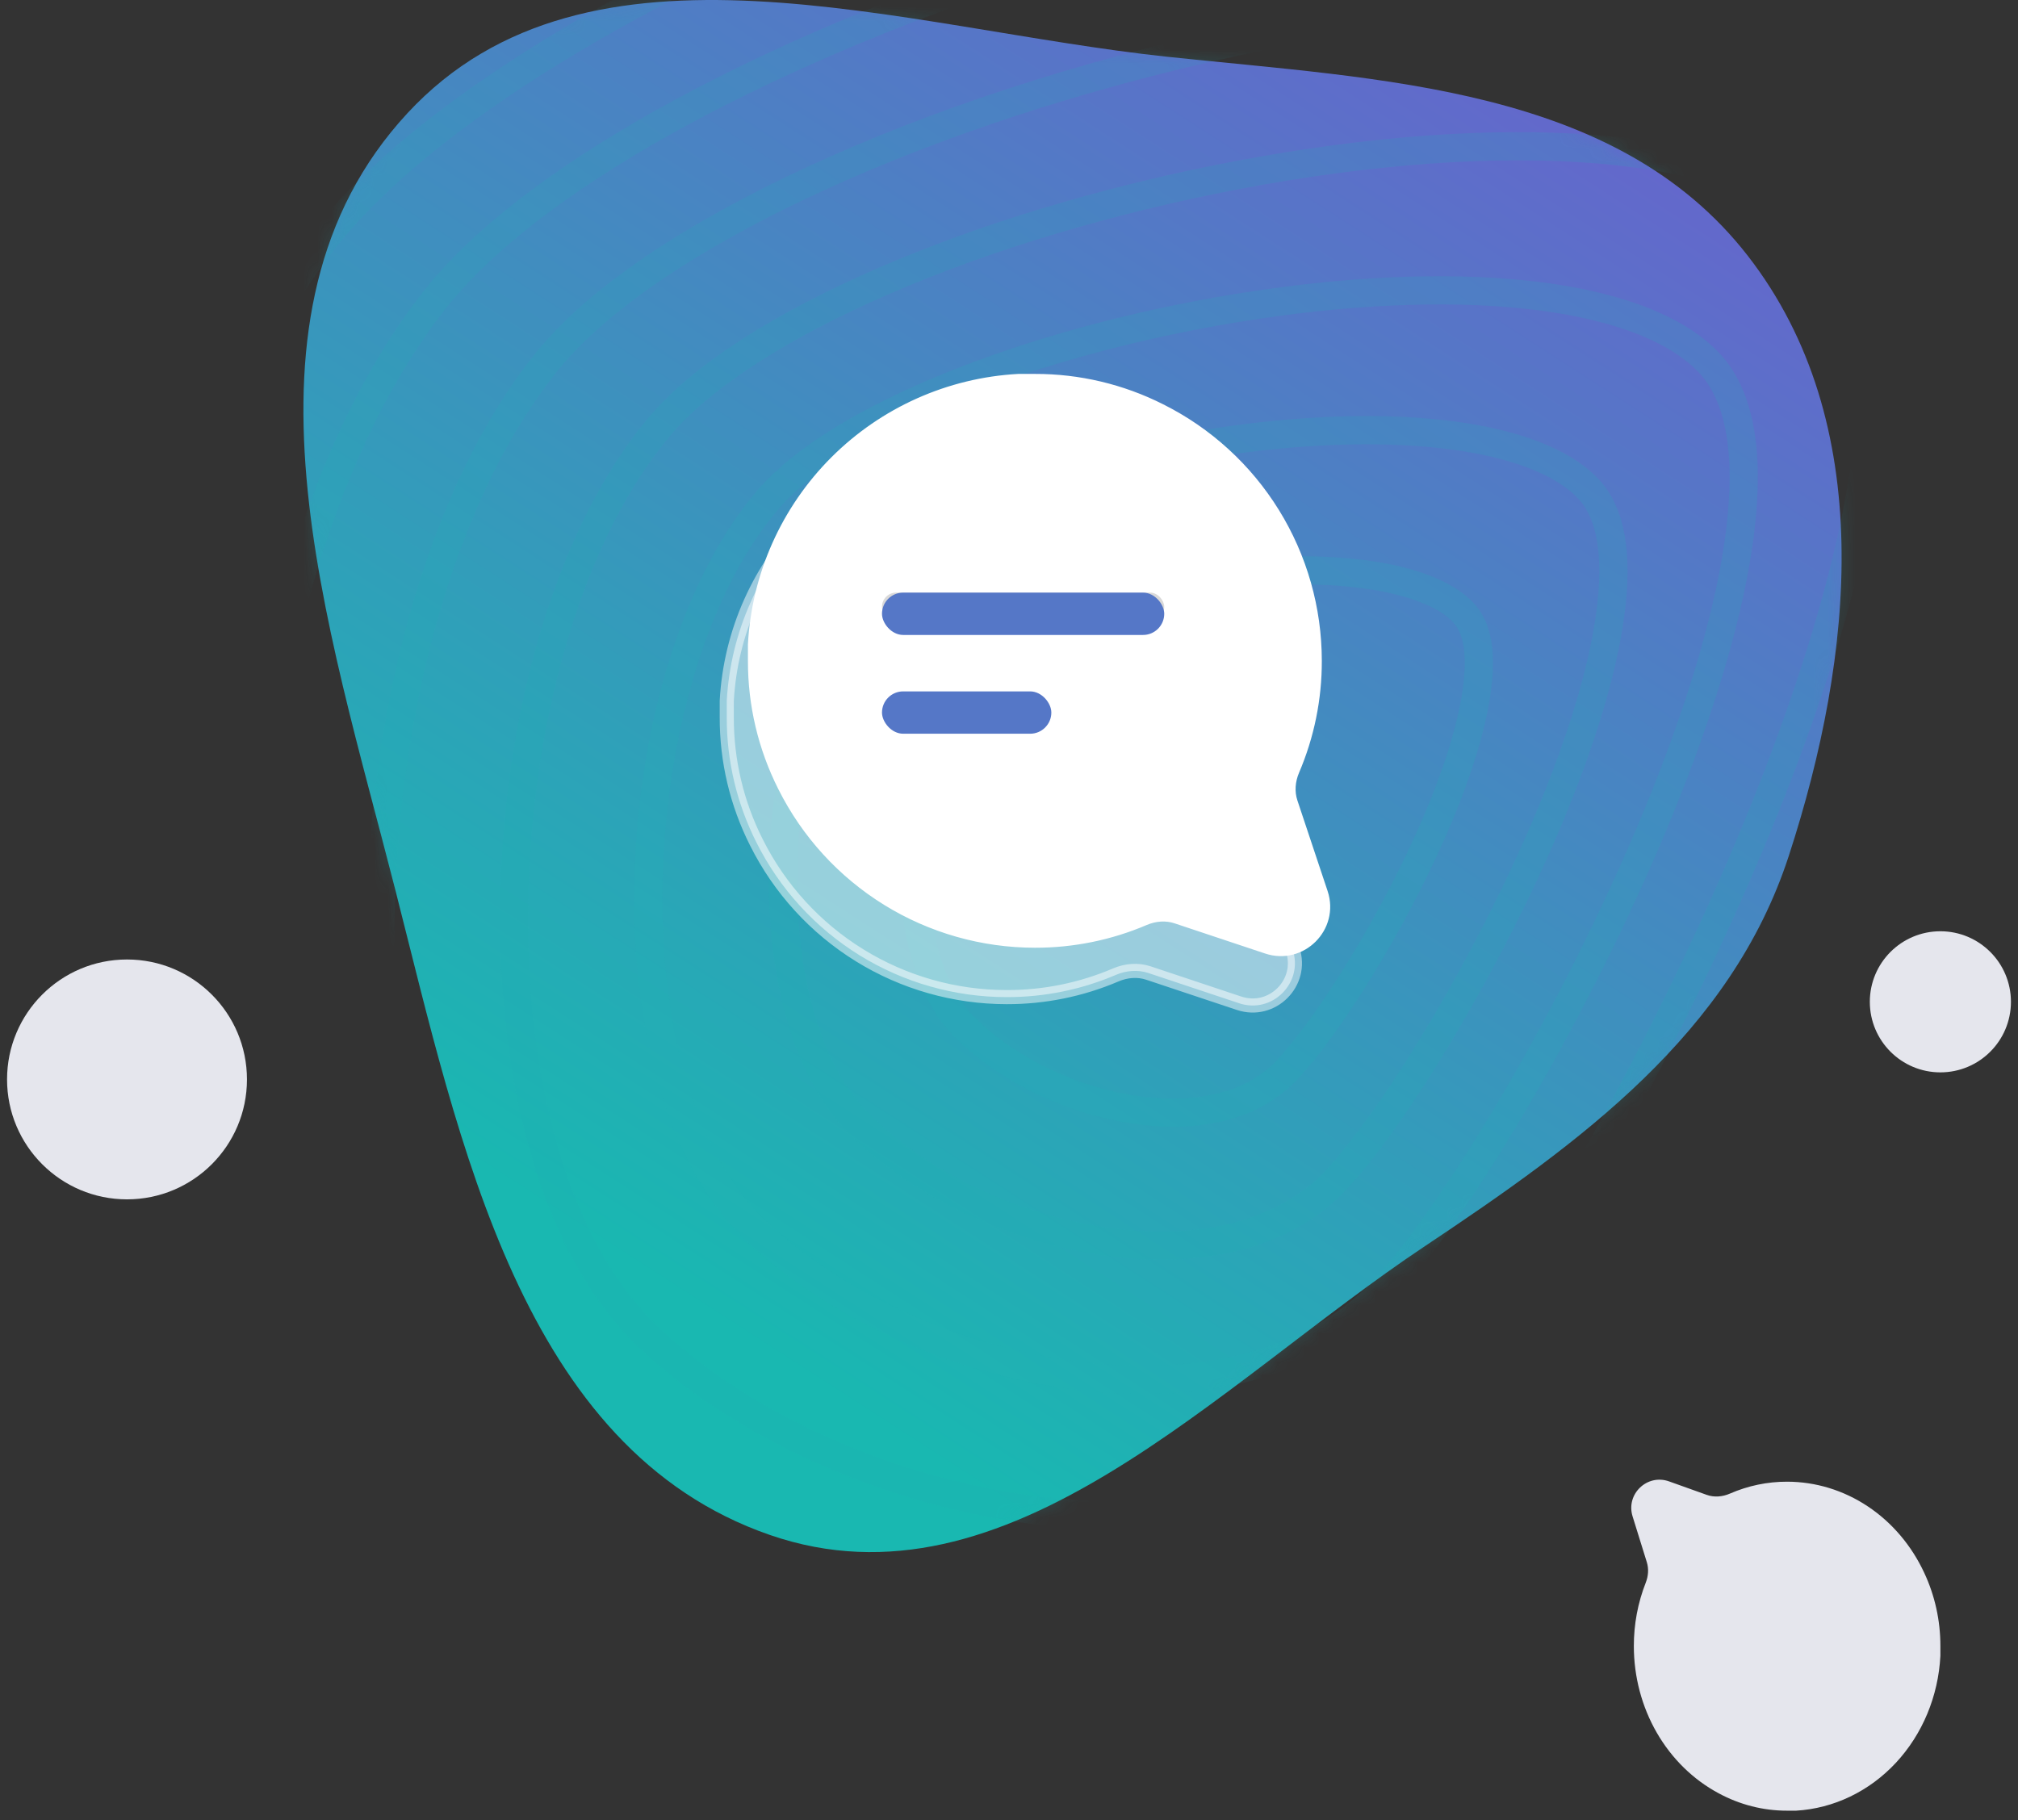 <svg width="143" height="129" viewBox="0 0 143 129" fill="none" xmlns="http://www.w3.org/2000/svg">
<rect x="0" y="0" width="143" height="129" fill="#333333" stroke="none"/>
<path fill-rule="evenodd" clip-rule="evenodd" d="M82.731 4.025C97.897 5.637 114.523 6.127 123.844 18.118C133.046 29.954 131.392 46.432 126.757 60.66C122.661 73.235 112.028 80.948 100.978 88.313C86.188 98.172 71.379 114.602 54.556 108.785C36.963 102.701 32.589 81.019 28.017 63.083C23.245 44.362 15.706 22.234 28.872 8.023C41.697 -5.82 63.897 2.024 82.731 4.025Z" fill="url(#paint0_linear_167_405)"/>
<mask id="mask0_167_405" style="mask-type:alpha" maskUnits="userSpaceOnUse" x="21" y="0" width="110" height="110">
<path fill-rule="evenodd" clip-rule="evenodd" d="M82.731 4.025C97.897 5.637 114.523 6.127 123.844 18.118C133.046 29.954 131.392 46.432 126.757 60.66C122.661 73.235 112.028 80.948 100.978 88.313C86.188 98.172 71.379 114.602 54.556 108.785C36.963 102.701 32.589 81.019 28.017 63.083C23.245 44.362 15.706 22.234 28.872 8.023C41.697 -5.82 63.897 2.024 82.731 4.025Z" fill="url(#paint1_linear_167_405)"/>
</mask>
<g mask="url(#mask0_167_405)">
<g style="mix-blend-mode:overlay" opacity="0.2">
<path opacity="0.72" fill-rule="evenodd" clip-rule="evenodd" d="M152.452 -15.249C157.57 -10.921 159.581 -2.623 158.704 9.263C157.904 20.116 154.697 33.63 149.537 48.676C144.909 62.17 138.84 76.482 132.271 89.64C126.106 101.988 119.864 112.568 114.9 119.121C105.77 131.174 89.858 137.238 71.305 136.775C54.027 136.343 36.448 130.186 25.059 120.556C14.419 111.558 8.338 93.133 8.082 71.569C7.832 50.511 13.225 29.83 22.614 17.434C31.968 5.085 57.775 -8.147 86.402 -15.867C100.457 -19.658 114.081 -21.791 125.501 -21.893C137.762 -22.004 147.09 -19.783 152.452 -15.249Z" stroke="#21AFB4" stroke-width="2"/>
<path opacity="0.76" fill-rule="evenodd" clip-rule="evenodd" d="M144.911 -4.426C149.31 -0.554 150.973 6.705 150.086 17.053C149.274 26.536 146.324 38.306 141.645 51.377C137.447 63.107 131.976 75.523 126.078 86.915C120.544 97.604 114.961 106.74 110.544 112.37C102.434 122.708 88.434 127.66 72.183 126.834C57.044 126.065 41.699 120.271 31.823 111.577C22.617 103.474 17.491 87.225 17.489 68.351C17.488 49.912 22.422 31.932 30.762 21.301C39.078 10.702 61.848 -0.318 87.031 -6.441C113.236 -12.813 135.813 -12.434 144.911 -4.426Z" stroke="#21AFB4" stroke-width="2"/>
<path opacity="0.8" fill-rule="evenodd" clip-rule="evenodd" d="M137.138 5.982C140.831 9.364 142.171 15.568 141.31 24.383C140.517 32.498 137.864 42.541 133.712 53.668C126.361 73.369 114.615 95.255 106.358 105.415C99.305 114.094 87.239 118.034 73.293 116.965C60.293 115.969 47.168 110.65 38.778 102.967C30.983 95.831 26.757 81.8 26.947 65.622C27.132 49.807 31.545 34.498 38.798 25.574C46.037 16.667 65.726 7.696 87.438 2.991C110.024 -1.905 129.427 -1.078 137.138 5.982Z" stroke="#21AFB4" stroke-width="2"/>
<path opacity="0.84" fill-rule="evenodd" clip-rule="evenodd" d="M129.14 15.967C132.14 18.823 133.183 23.958 132.383 31.244C131.642 37.997 129.326 46.333 125.745 55.547C119.398 71.877 109.35 89.945 102.346 98.263C96.385 105.341 86.272 108.371 74.63 107.177C63.77 106.063 52.849 101.333 45.918 94.735C39.508 88.634 36.127 76.862 36.445 63.383C36.755 50.197 40.586 37.526 46.715 30.248C52.84 22.974 69.408 15.89 87.623 12.421C106.564 8.813 122.79 9.924 129.14 15.967Z" stroke="#21AFB4" stroke-width="2"/>
<path opacity="0.88" fill-rule="evenodd" clip-rule="evenodd" d="M120.924 25.52C123.246 27.816 124.016 31.869 123.314 37.633C122.656 43.028 120.716 49.678 117.75 57.013C112.485 70.031 104.221 84.377 98.51 90.921C93.678 96.457 85.534 98.68 76.195 97.48C67.473 96.359 58.737 92.327 53.236 86.887C48.183 81.891 45.594 72.416 45.975 61.637C46.349 51.079 49.536 41.01 54.504 35.317C59.48 29.616 72.888 24.255 87.586 21.839C102.86 19.33 115.909 20.561 120.924 25.52Z" stroke="#21AFB4" stroke-width="2"/>
<path opacity="0.92" fill-rule="evenodd" clip-rule="evenodd" d="M112.497 34.584C114.155 36.289 114.68 39.256 114.11 43.515C113.568 47.568 112.044 52.565 109.735 58.066C105.628 67.853 99.231 78.595 94.853 83.444C91.184 87.508 85.025 89.028 77.986 87.937C71.399 86.916 64.827 83.689 60.726 79.47C57.002 75.637 55.148 68.481 55.529 60.383C55.904 52.436 58.387 44.915 62.16 40.737C65.951 36.538 76.165 32.728 87.327 31.182C98.914 29.577 108.789 30.767 112.497 34.584Z" stroke="#21AFB4" stroke-width="2"/>
<path opacity="0.96" fill-rule="evenodd" clip-rule="evenodd" d="M103.707 43.428C104.719 44.504 105.026 46.363 104.623 49.111C104.226 51.816 103.152 55.166 101.538 58.852C98.654 65.438 94.195 72.642 91.178 75.851C88.697 78.49 84.525 79.406 79.764 78.547C75.292 77.74 70.848 75.439 68.109 72.525C65.676 69.937 64.498 65.159 64.817 59.766C65.132 54.453 66.859 49.467 69.409 46.753C71.99 44.008 79 41.594 86.633 40.738C94.541 39.851 101.268 40.834 103.707 43.428Z" stroke="#21AFB4" stroke-width="2"/>
</g>
</g>
<circle cx="8.5" cy="8.5" r="8.5" transform="matrix(1 0 0 -1 0.5 85)" fill="#E5E6ED"/>
<circle cx="5" cy="5" r="5" transform="matrix(1 0 0 -1 132.5 76)" fill="#E5E6ED"/>
<path opacity="0.5" d="M51.5 50.833C51.492 53.913 52.212 56.951 53.6 59.7C55.246 62.994 57.777 65.765 60.909 67.702C64.041 69.639 67.651 70.665 71.333 70.667C73.996 70.674 76.627 70.137 79.067 69.094C79.803 68.78 80.627 68.709 81.386 68.962L87.808 71.103C90.153 71.884 92.384 69.653 91.603 67.308L89.462 60.886C89.209 60.127 89.28 59.303 89.594 58.567C90.637 56.127 91.174 53.496 91.167 50.833C91.165 47.151 90.139 43.541 88.202 40.409C86.265 37.277 83.494 34.746 80.2 33.1C77.451 31.712 74.413 30.992 71.333 31H70.167C65.303 31.268 60.71 33.321 57.265 36.765C53.821 40.21 51.768 44.803 51.5 49.667V50.833Z" fill="white" stroke="white" stroke-linecap="round" stroke-linejoin="round"/>
<path d="M53.5 46.833C53.492 49.913 54.212 52.951 55.6 55.7C57.246 58.994 59.777 61.765 62.909 63.702C66.041 65.639 69.651 66.665 73.333 66.667C75.996 66.674 78.627 66.137 81.067 65.094C81.803 64.78 82.627 64.709 83.386 64.962L89.808 67.103C92.153 67.884 94.384 65.653 93.603 63.308L91.462 56.886C91.209 56.127 91.28 55.303 91.594 54.567C92.637 52.127 93.174 49.496 93.167 46.833C93.165 43.151 92.139 39.541 90.202 36.409C88.265 33.277 85.494 30.746 82.2 29.1C79.451 27.712 76.413 26.992 73.333 27H72.167C67.303 27.268 62.71 29.321 59.265 32.765C55.821 36.21 53.768 40.803 53.5 45.667V46.833Z" fill="white" stroke="white" stroke-linecap="round" stroke-linejoin="round"/>
<rect x="62.5" y="42" width="20" height="2" rx="1" fill="#D9D9D9"/>
<rect x="62.5" y="42" width="20" height="3" rx="1.5" fill="#5577C7"/>
<rect x="62.5" y="49" width="12" height="3" rx="1.5" fill="#5577C7"/>
<path d="M137.5 116.667C137.504 114.857 137.11 113.072 136.35 111.456C135.448 109.52 134.062 107.891 132.347 106.753C130.632 105.614 128.656 105.011 126.639 105.01C125.247 105.006 123.871 105.294 122.586 105.853C122.065 106.08 121.477 106.135 120.942 105.943L118.272 104.988C116.719 104.433 115.199 105.89 115.688 107.465L116.697 110.714C116.846 111.191 116.803 111.704 116.62 112.169C116.062 113.59 115.774 115.12 115.778 116.667C115.779 118.832 116.341 120.953 117.401 122.794C118.462 124.635 119.979 126.123 121.783 127.09C123.289 127.906 124.952 128.329 126.639 128.325H127.278C129.941 128.167 132.457 126.96 134.343 124.936C136.229 122.912 137.353 120.212 137.5 117.353V116.667Z" fill="#E5E6ED"/>
<defs>
<linearGradient id="paint0_linear_167_405" x1="101.07" y1="5.87354e-06" x2="43.611" y2="89.118" gradientUnits="userSpaceOnUse">
<stop stop-color="#6467CC"/>
<stop offset="1" stop-color="#19B8B1"/>
</linearGradient>
<linearGradient id="paint1_linear_167_405" x1="101.07" y1="5.87354e-06" x2="43.611" y2="89.118" gradientUnits="userSpaceOnUse">
<stop stop-color="#6467CC"/>
<stop offset="1" stop-color="#19B8B1"/>
</linearGradient>
</defs>
</svg>

